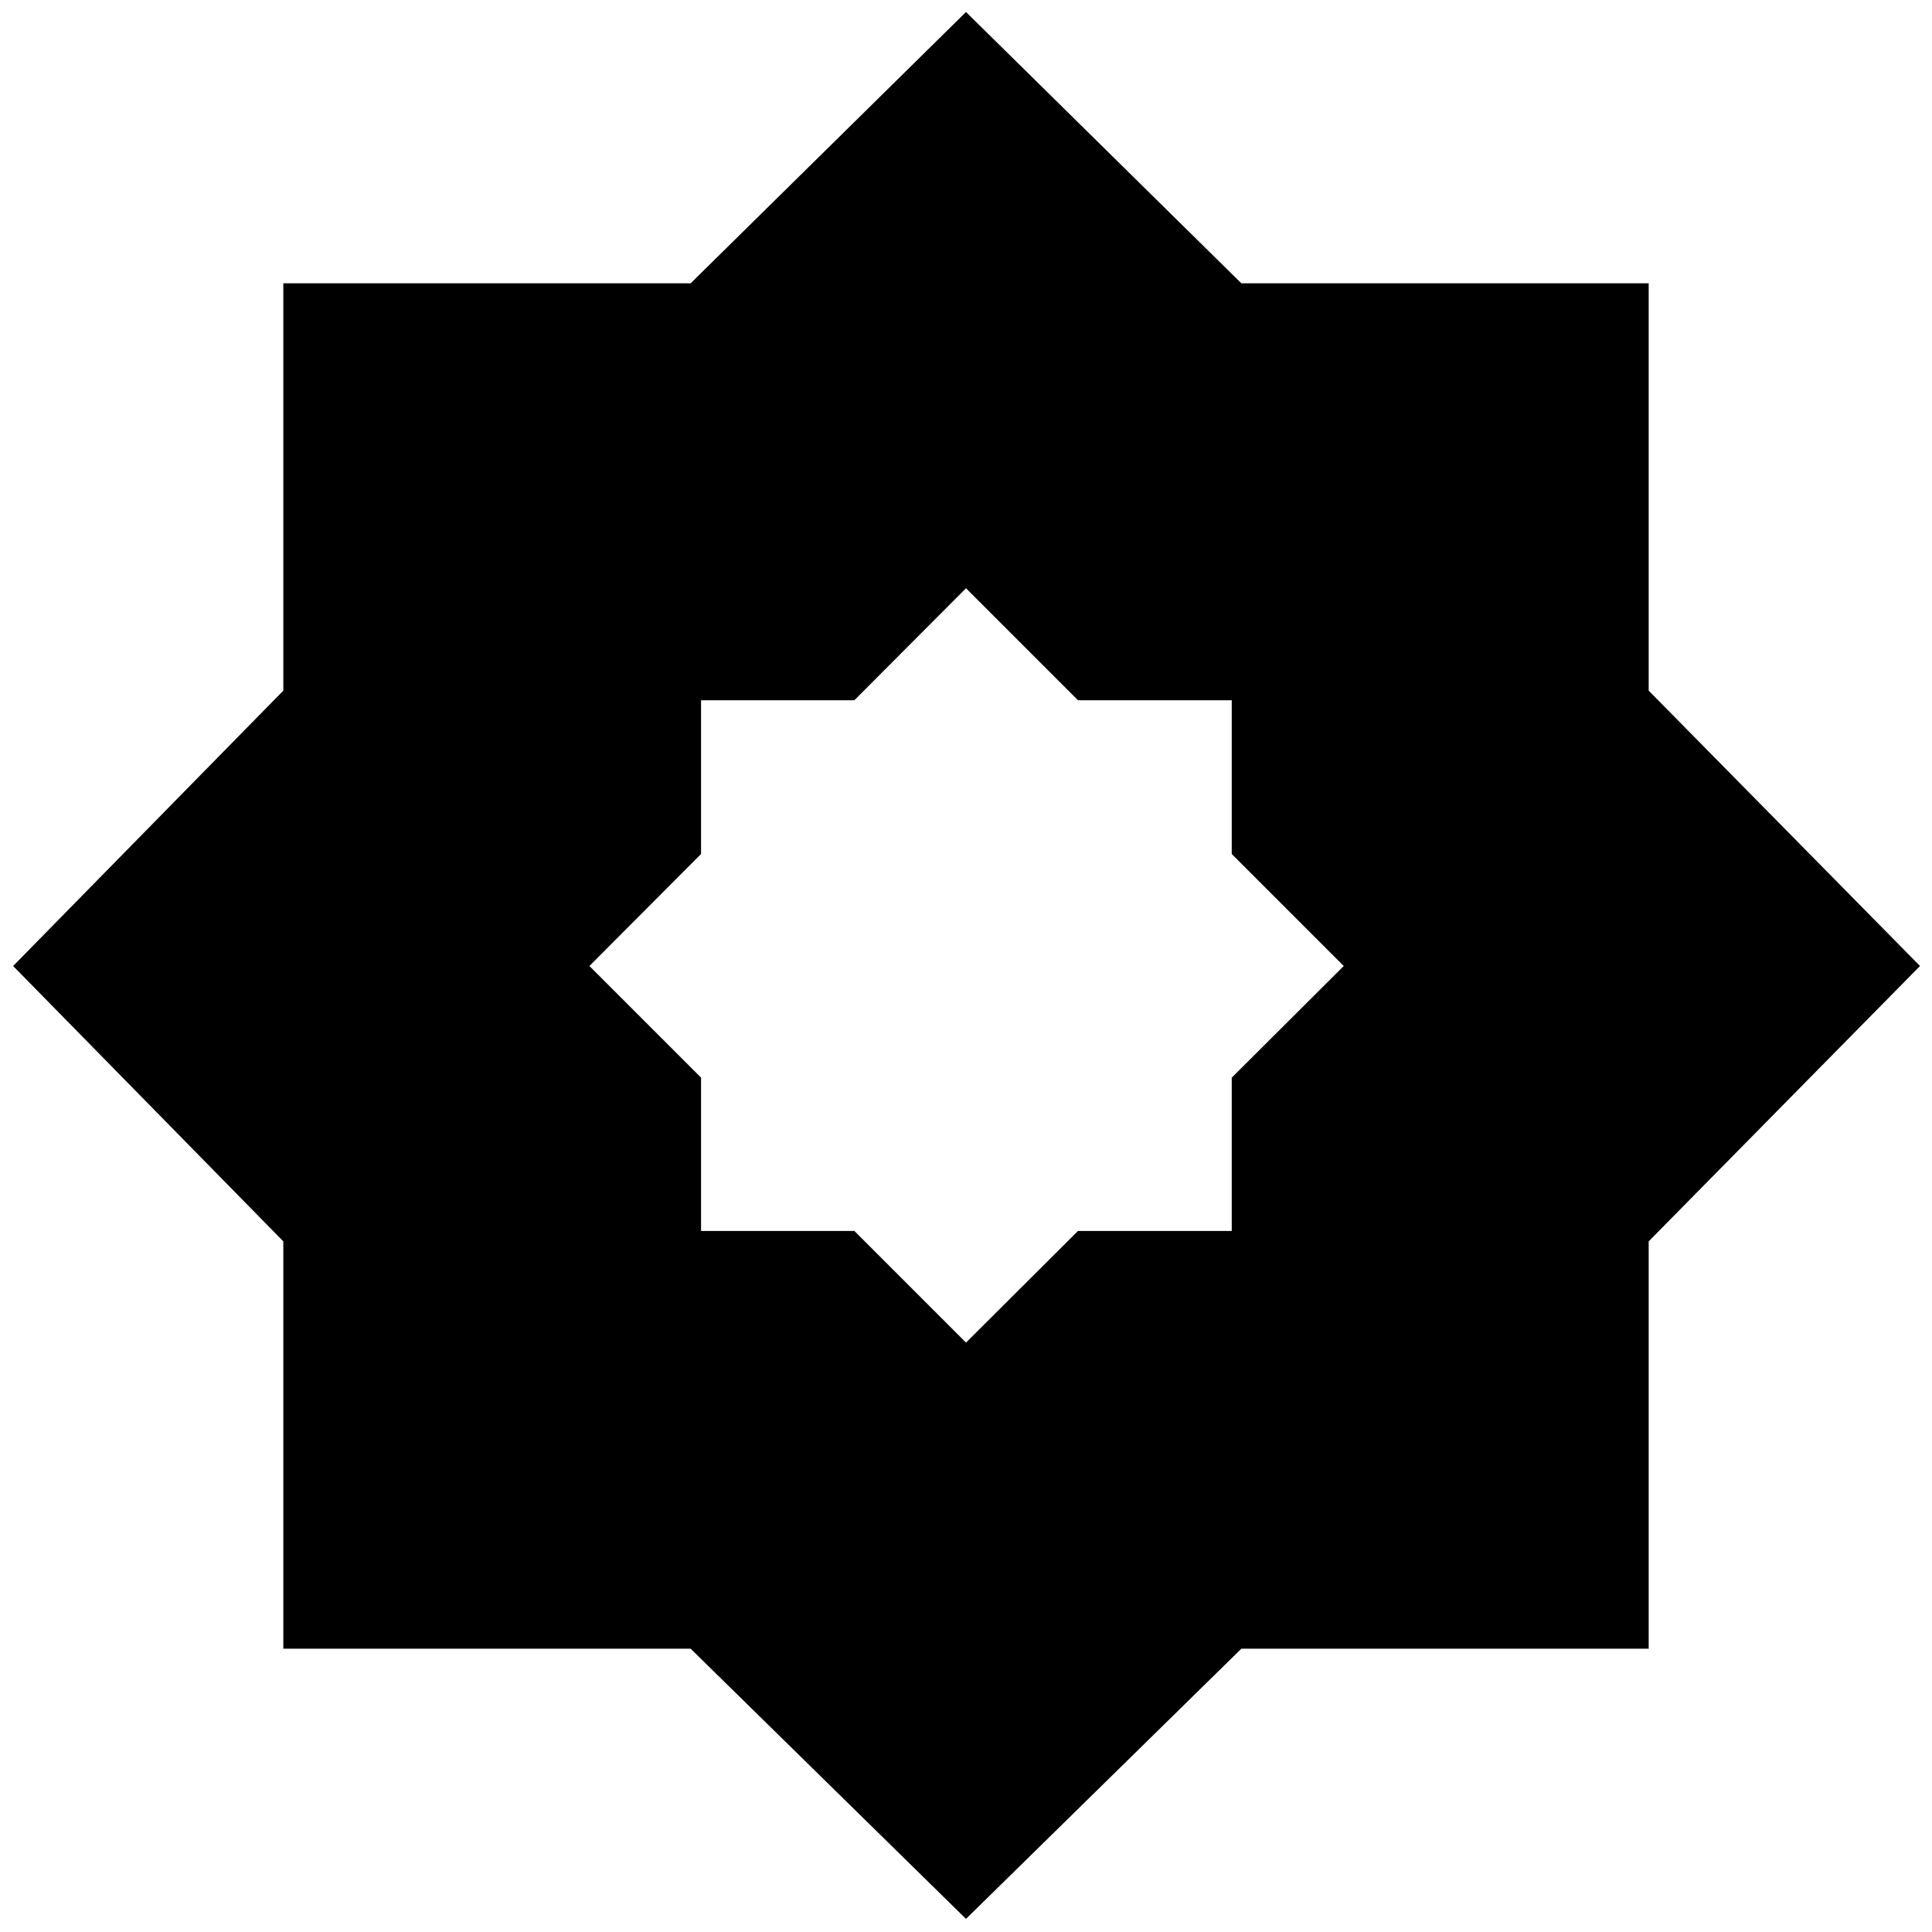 <svg xmlns="http://www.w3.org/2000/svg" height="24" viewBox="0 -960 960 960" width="24"><path d="m480-292.87 55.65-55.48h76.4v-76.17L667.7-480l-55.65-55.65v-76.4h-76.4L480-667.7l-55.48 55.65h-76.17v76.4L292.87-480l55.48 55.48v76.17h76.17L480-292.87Zm0 286.35L343.17-140.78H140.78v-202.39L6.52-480l134.26-136.83v-202.39h202.39L480-954.04l136.83 134.82h202.39v202.39L954.04-480 819.22-343.17v202.39H616.83L480-6.52Z"/></svg>